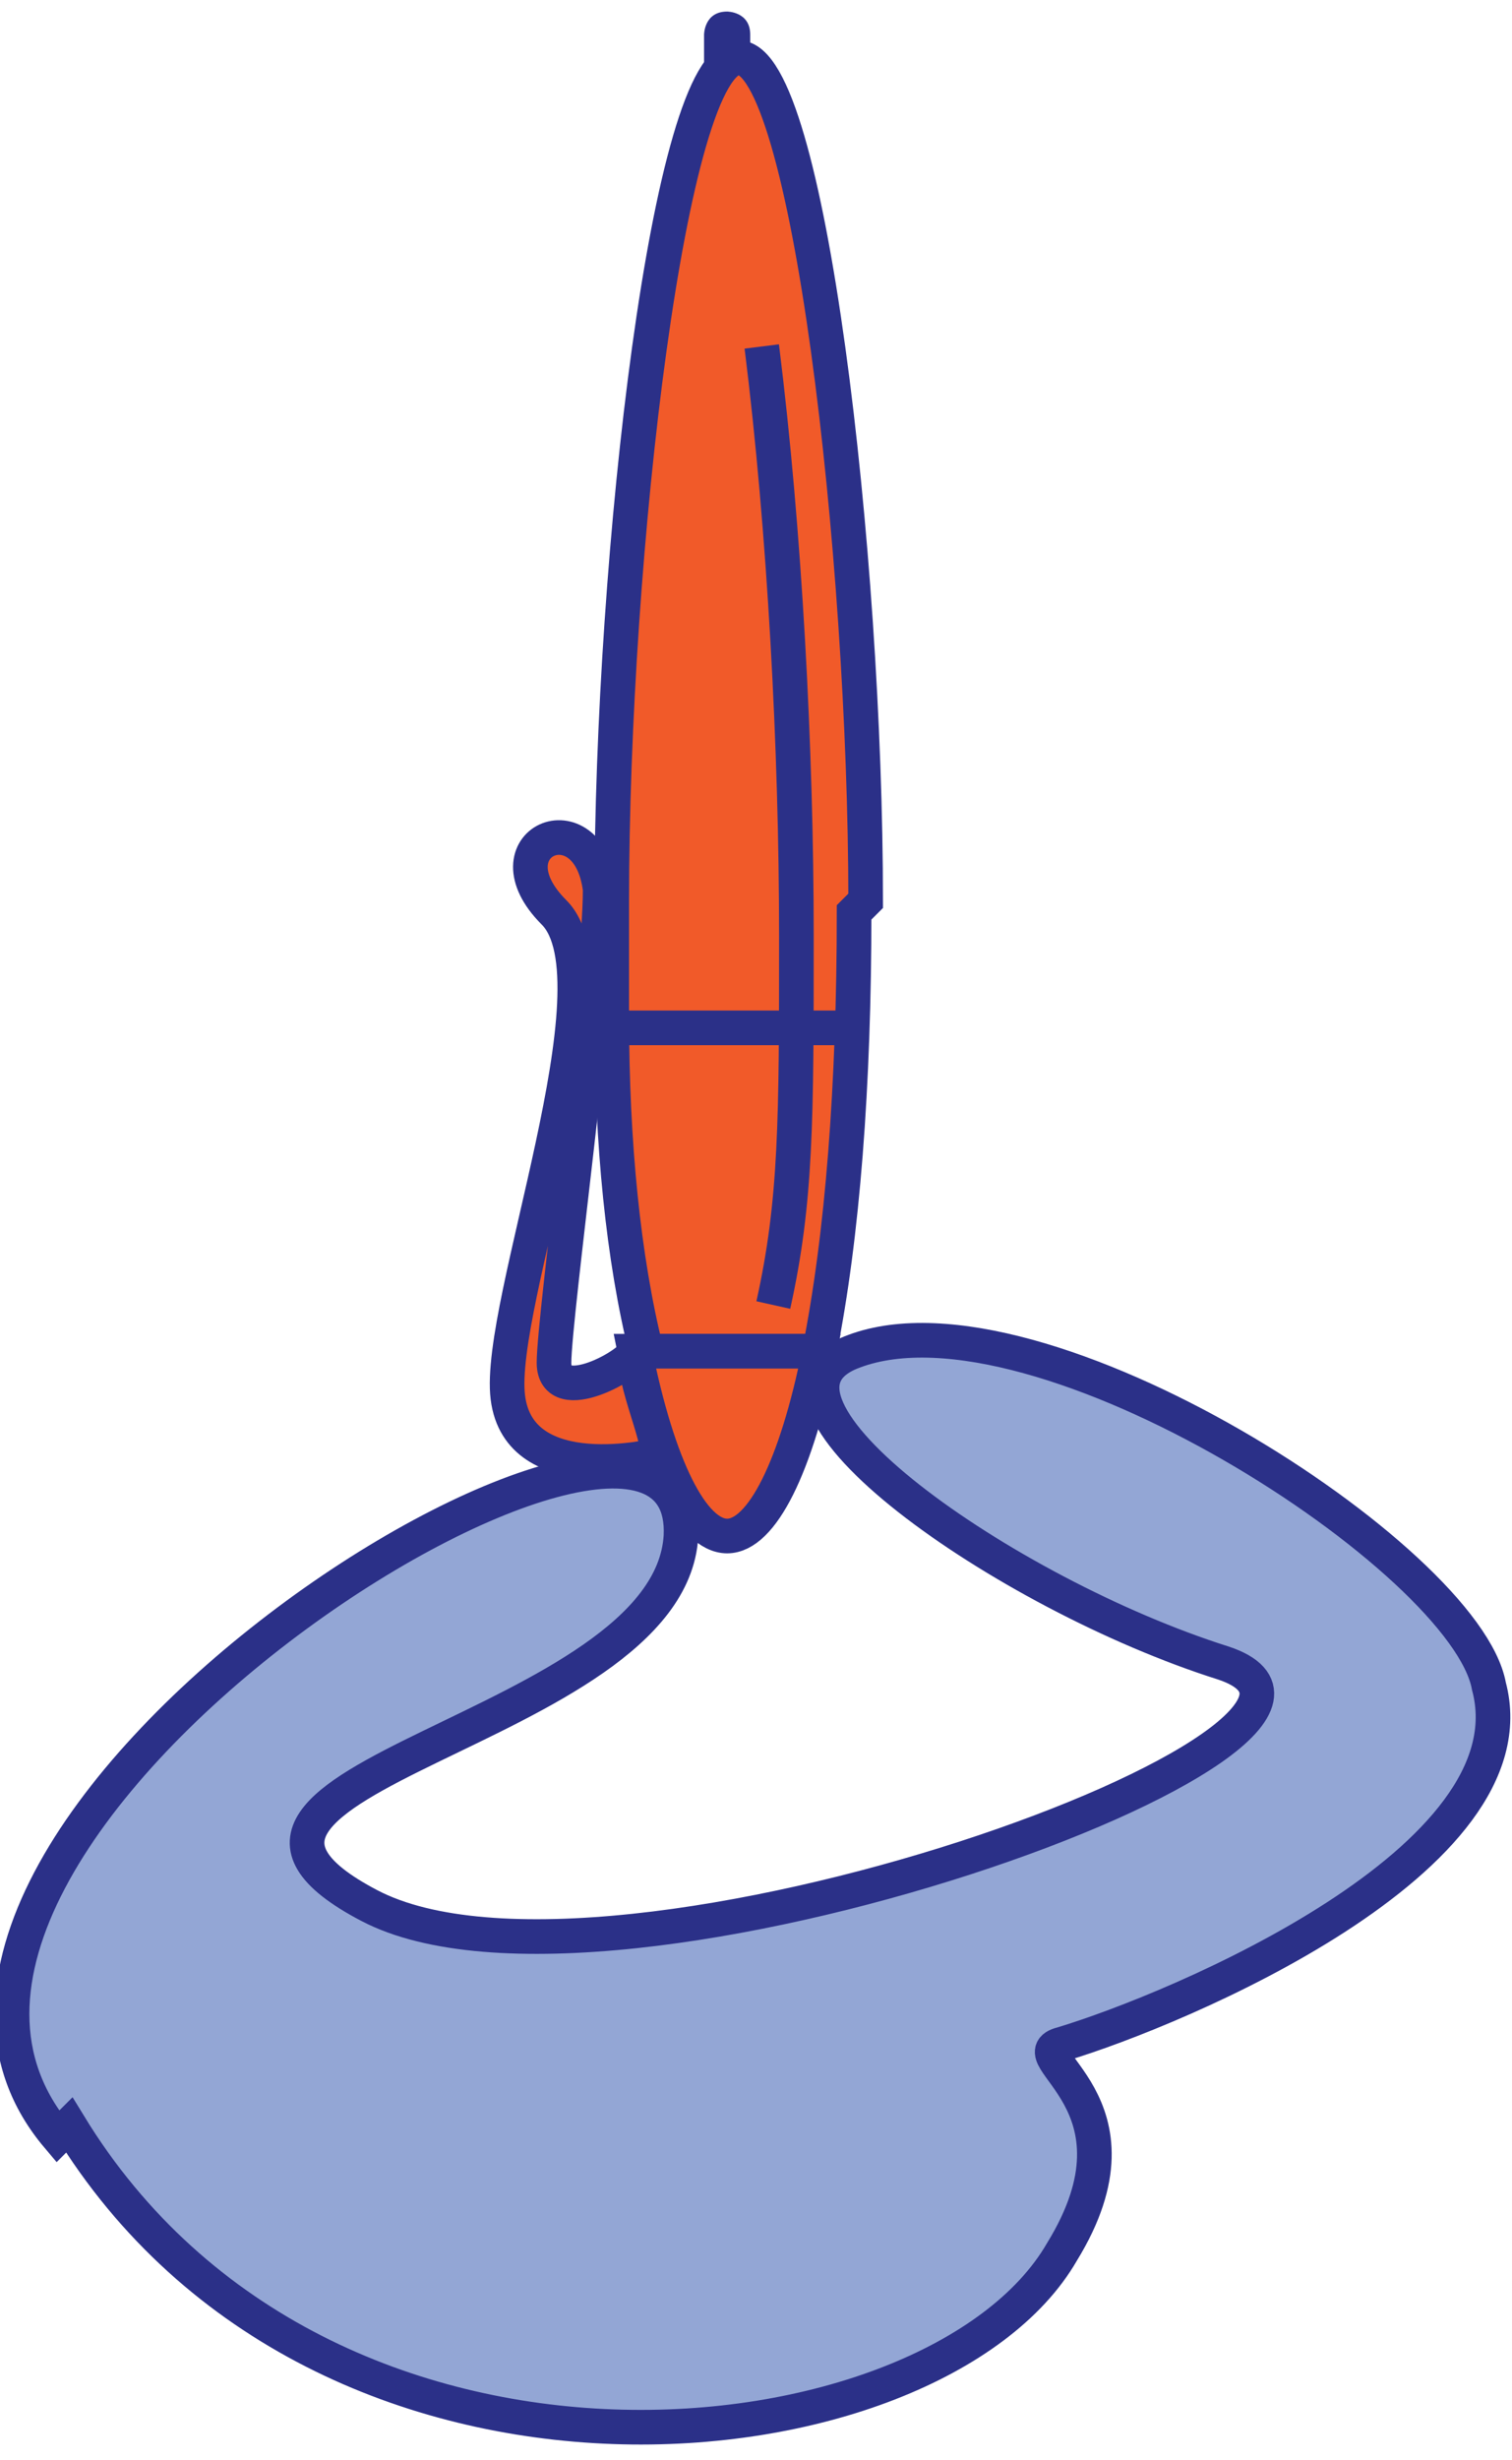 <?xml version="1.0" encoding="UTF-8"?>
<svg id="Layer_2" data-name="Layer 2" xmlns="http://www.w3.org/2000/svg" version="1.1" viewBox="0 0 13.1 21.3">
  <defs>
    <style>
      .cls-1 {
        fill: none;
      }

      .cls-1, .cls-2, .cls-3 {
        stroke: #2b3088;
        stroke-miterlimit: 10;
        stroke-width: .3px;
      }

      .cls-2 {
        fill: #f15a29;
      }

      .cls-3 {
        fill: #93a6d5;
      }

      .cls-4 {
        fill: #2b3088;
        stroke-width: 0px;
      }
    </style>
  </defs>
  <g id="Layer_1-2" data-name="Layer 1-2">
    <g>
      <path class="cls-4" d="M6.3.1h0c0,0,.2,0,.2.2v.3c0,0,0,.1-.2.1h0c0,0-.2,0-.2-.1v-.3c0,0,0-.2.2-.2Z"/>
      <path class="cls-2" d="M7.4,7.9c0,1.5-.1,2.8-.3,3.8h-1.5c-.2-.8-.3-1.8-.3-2.9,0-.3,0-.6,0-1,0-3,.5-7.3,1.1-7.3s1.1,4.3,1.1,7.3Z"/>
      <path class="cls-2" d="M7.1,11.7c-.2,1-.5,1.6-.8,1.6s-.6-.6-.8-1.6h1.5,0Z"/>
      <path class="cls-2" d="M4.4,12.1c-.1-.8,1-3.6.4-4.2s.3-1,.4-.2c0,.8-.4,3.7-.4,4.1s.7,0,.7-.1c0,.3.2.7.2.9,0,0-1.2.3-1.3-.5Z"/>
      <line class="cls-1" x1="5.2" y1="8.9" x2="7.3" y2="8.9"/>
      <path class="cls-1" d="M6.6,3c.2,1.6.3,3.5.3,5.1s0,2.3-.2,3.2"/>
      <path class="cls-3" d="M.5,18.5c-2.2-2.6,5.5-7.4,5.4-5.2-.1,1.7-4.8,2.1-2.7,3.2s9.2-1.5,7.4-2.1c-1.9-.6-4.3-2.3-3.2-2.7,1.6-.6,5.3,1.8,5.5,2.9.4,1.5-2.7,2.8-3.7,3.1-.4.1.8.5,0,1.8-1.1,1.9-6.4,2.5-8.6-1.1Z"/>
    </g>
  </g>
</svg>